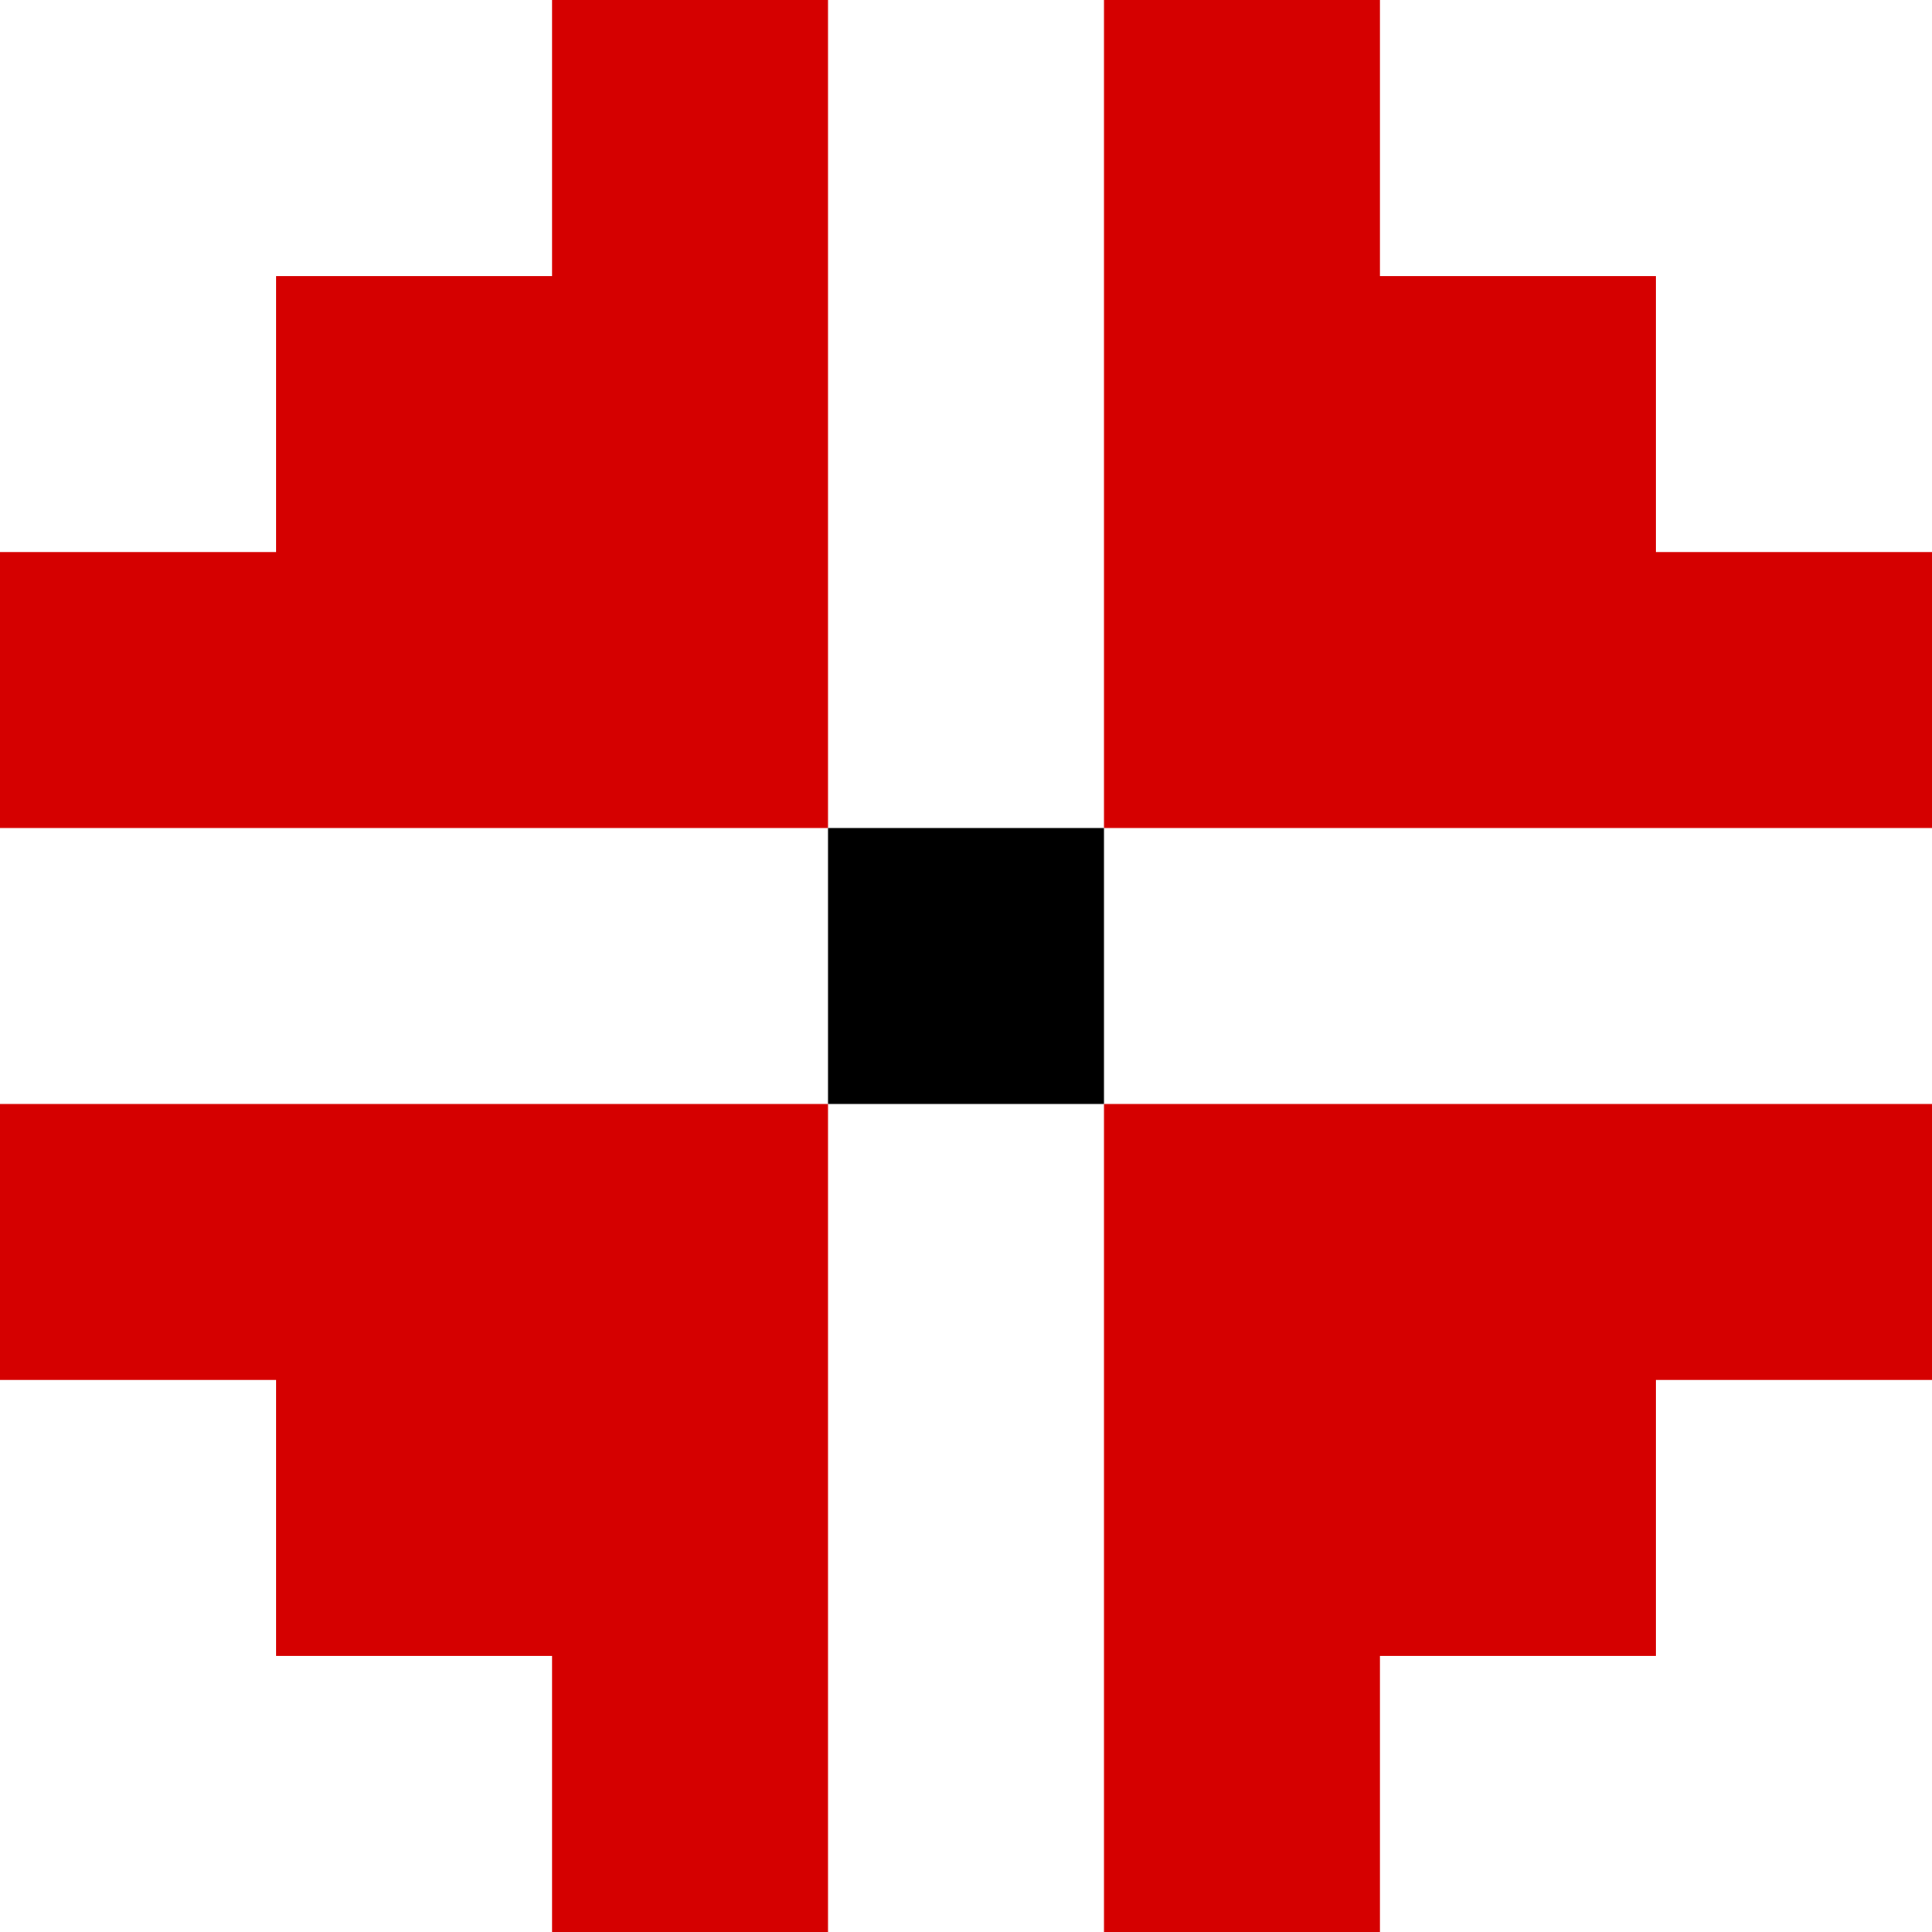 <?xml version="1.0" encoding="iso-8859-1"?>
<!-- Generator: Adobe Illustrator 17.0.0, SVG Export Plug-In . SVG Version: 6.00 Build 0)  -->
<!DOCTYPE svg PUBLIC "-//W3C//DTD SVG 1.1//EN" "http://www.w3.org/Graphics/SVG/1.1/DTD/svg11.dtd">
<svg version="1.1" id="Layer_1" xmlns="http://www.w3.org/2000/svg" xmlns:xlink="http://www.w3.org/1999/xlink" x="0px" y="0px"
	 width="200px" height="200px" viewBox="0 0 200 200" style="enable-background:new 0 0 200 200;" xml:space="preserve">
<polygon style="fill:#D50000;" points="85.714,114.286 0,114.286 0,142.857 28.571,142.857 28.571,171.429 57.143,171.429 
	57.143,200 85.714,200 "/>
<polygon style="fill:#D50000;" points="114.286,114.286 200,114.286 200,142.857 171.429,142.857 171.429,171.429 142.857,171.429 
	142.857,200 114.286,200 "/>
<polygon style="fill:#D50000;" points="85.714,85.714 0,85.714 0,57.143 28.571,57.143 28.571,28.571 57.143,28.571 57.143,0 
	85.714,0 "/>
<polygon style="fill:#D50000;" points="114.286,85.714 200,85.714 200,57.143 171.429,57.143 171.429,28.571 142.857,28.571 
	142.857,0 114.286,0 "/>
<rect x="85.714" y="85.714" width="28.571" height="28.571"/>
</svg>
